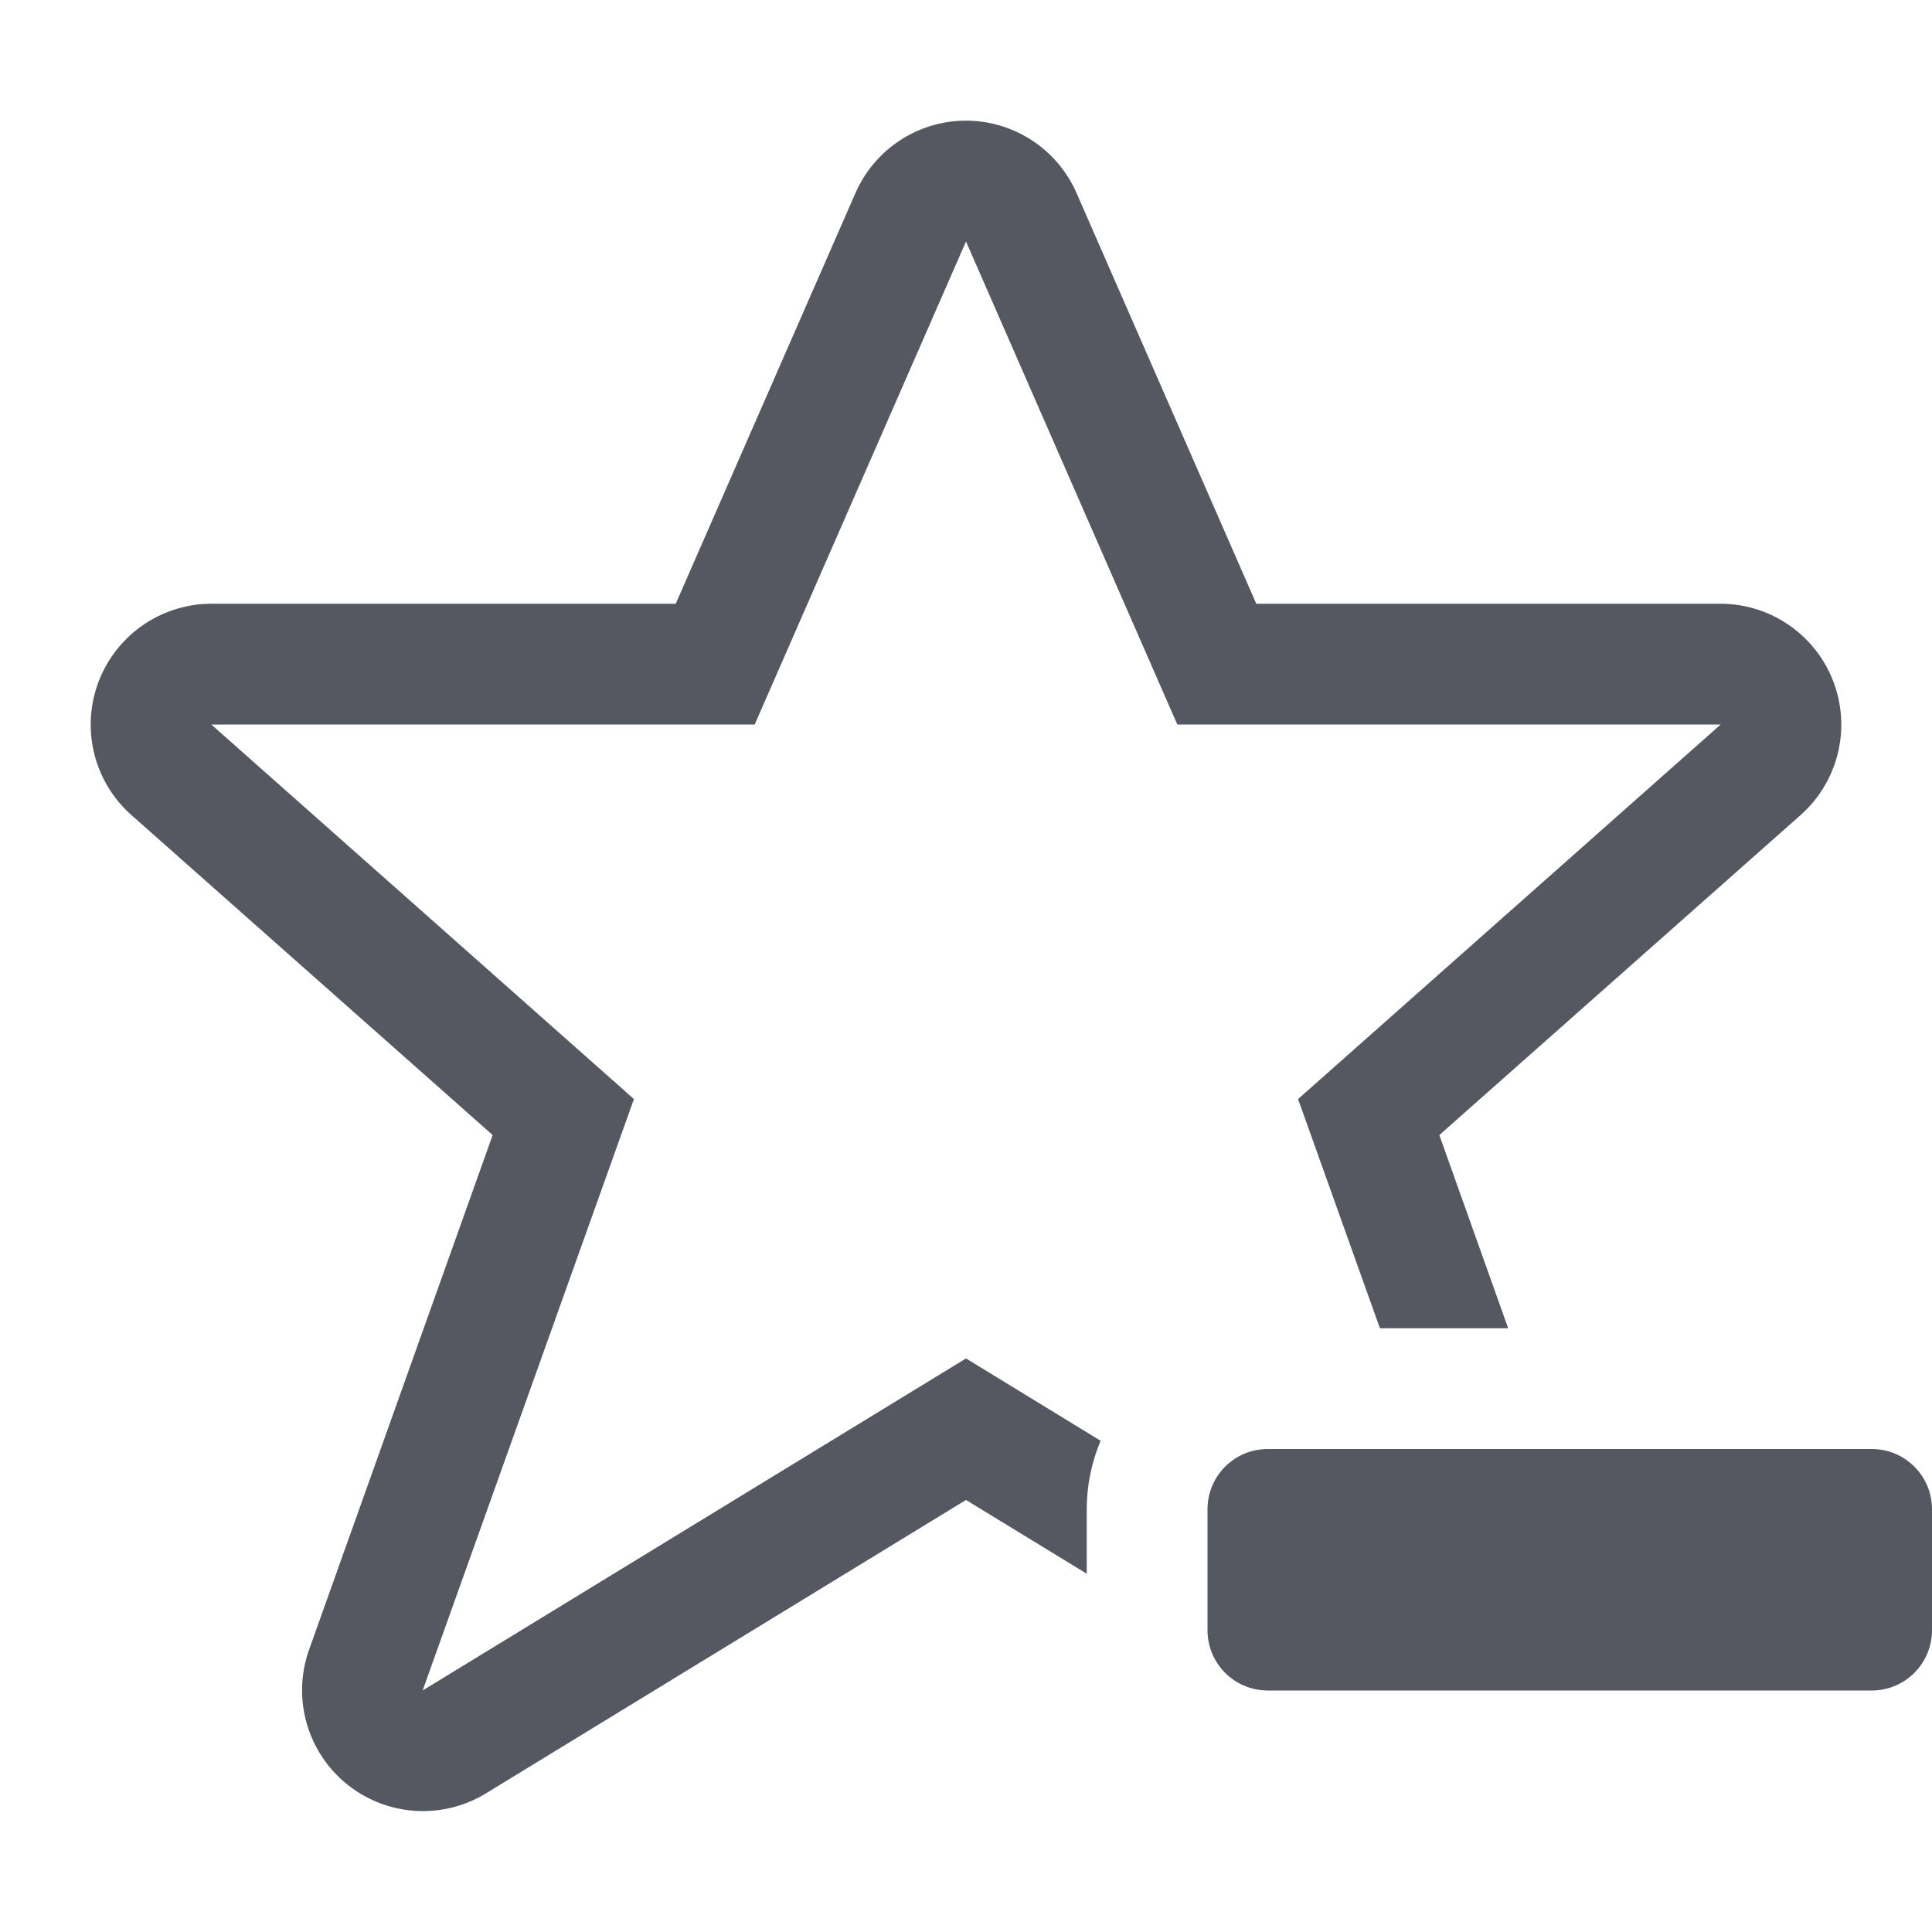 <?xml version="1.0" encoding="UTF-8" standalone="no"?>
<svg
   id="svg6"
   version="1.1"
   width="16"
   height="16"
   sodipodi:docname="blueman-untrust-symbolic.svg"
   inkscape:version="1.2.2 (b0a8486541, 2022-12-01)"
   xmlns:inkscape="http://www.inkscape.org/namespaces/inkscape"
   xmlns:sodipodi="http://sodipodi.sourceforge.net/DTD/sodipodi-0.dtd"
   xmlns="http://www.w3.org/2000/svg"
   xmlns:svg="http://www.w3.org/2000/svg"
   xmlns:rdf="http://www.w3.org/1999/02/22-rdf-syntax-ns#"
   xmlns:cc="http://creativecommons.org/ns#"
   xmlns:dc="http://purl.org/dc/elements/1.1/">
  <sodipodi:namedview
     id="namedview6"
     pagecolor="#ffffff"
     bordercolor="#000000"
     borderopacity="0.25"
     inkscape:showpageshadow="2"
     inkscape:pageopacity="0.0"
     inkscape:pagecheckerboard="0"
     inkscape:deskcolor="#d1d1d1"
     showgrid="false"
     inkscape:zoom="50.25"
     inkscape:cx="11.791045"
     inkscape:cy="12.079602"
     inkscape:window-width="1278"
     inkscape:window-height="1005"
     inkscape:window-x="417"
     inkscape:window-y="135"
     inkscape:window-maximized="0"
     inkscape:current-layer="svg6" />
  <defs
     id="defs10" />
  <path
     id="path1047-9"
     style="opacity:1;vector-effect:none;fill:#555761;fill-opacity:1;stroke:none;stroke-width:1;stroke-linecap:butt;stroke-linejoin:miter;stroke-miterlimit:4;stroke-dasharray:none;stroke-dashoffset:0;stroke-opacity:1;marker:none"
     d="M 7.959 1 A 1.001 1.001 0 0 0 7.084 1.6 L 5.596 5 L 1.75 5 A 1.001 1.001 0 0 0 1.086 6.748 L 4.08 9.4 L 2.559 13.664 A 1.001 1.001 0 0 0 4.021 14.854 L 8 12.422 L 9 13.033 L 9 12.5 C 9 12.3 9.041 12.108 9.115 11.932 L 8 11.25 L 3.5 14 L 5.25 9.102 L 1.75 6 L 6.25 6 L 8 2 L 9.75 6 L 14.25 6 L 10.75 9.102 L 11.428 11 L 12.49 11 L 11.92 9.4 L 14.914 6.748 A 1.001 1.001 0 0 0 14.25 5 L 10.404 5 L 8.916 1.6 A 1.001 1.001 0 0 0 7.959 1 z " />
  <path
     style="font-variation-settings:normal;vector-effect:none;fill:#555761;fill-opacity:1;stroke:none;stroke-width:1.5;stroke-linecap:butt;stroke-linejoin:miter;stroke-miterlimit:4;stroke-dasharray:none;stroke-dashoffset:0;stroke-opacity:1;marker:none;stop-color:#000000"
     d="M 10.5,12 C 10.223,12 10,12.223 10,12.5 v 1 c 0,0.277 0.223,0.5 0.5,0.5 h 5 c 0.277,0 0.5,-0.223 0.5,-0.5 v -1 C 16,12.223 15.777,12 15.5,12 Z"
     id="path509" />
  <path
     style="font-variation-settings:normal;vector-effect:none;fill:none;fill-opacity:1;stroke:none;stroke-width:1.5;stroke-linecap:butt;stroke-linejoin:miter;stroke-miterlimit:4;stroke-dasharray:none;stroke-dashoffset:0;stroke-opacity:1;marker:none;stop-color:#000000"
     d="M 10.5,12 C 10.223,12 10,12.223 10,12.5 v 1 c 0,0.277 0.223,0.5 0.5,0.5 h 5 c 0.277,0 0.5,-0.223 0.5,-0.5 v -1 C 16,12.223 15.777,12 15.5,12 Z"
     id="path1089" />
</svg>
